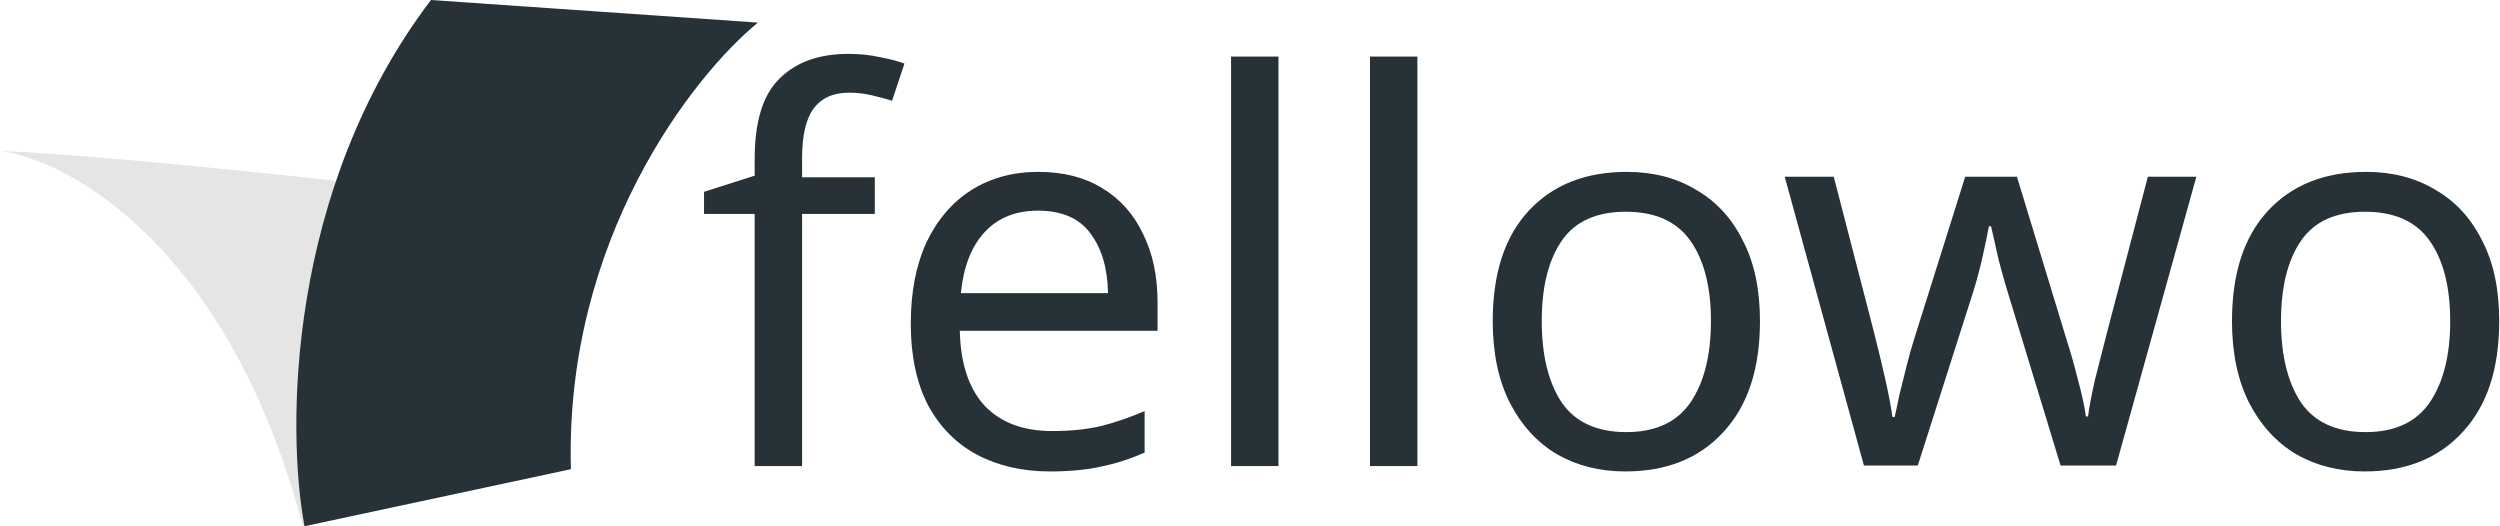 <svg width="1392" height="293" viewBox="0 0 1392 293" fill="none" xmlns="http://www.w3.org/2000/svg">
<path d="M487.1 119.1H446.6V259.5H420.2V119.1H392V106.8L420.2 97.8V88.5C420.2 67.7 424.8 52.8 434 43.8C443.2 34.6 456 30 472.4 30C478.8 30 484.6 30.6 489.8 31.8C495.2 32.8 499.8 34 503.6 35.4L496.7 56.1C493.5 55.1 489.8 54.1 485.6 53.1C481.4 52.1 477.1 51.6 472.7 51.6C463.9 51.6 457.3 54.6 452.9 60.6C448.7 66.4 446.6 75.6 446.6 88.2V98.7H487.1V119.1Z" fill="#263238"/>
<path d="M578.225 95.7C592.025 95.7 603.825 98.7 613.625 104.7C623.625 110.7 631.225 119.2 636.425 130.2C641.825 141 644.525 153.7 644.525 168.3V184.2H534.425C534.825 202.4 539.425 216.3 548.225 225.9C557.225 235.3 569.725 240 585.725 240C595.925 240 604.925 239.1 612.725 237.3C620.725 235.3 628.925 232.5 637.325 228.9V252C629.125 255.6 621.025 258.2 613.025 259.8C605.025 261.6 595.525 262.5 584.525 262.5C569.325 262.5 555.825 259.4 544.025 253.2C532.425 247 523.325 237.8 516.725 225.6C510.325 213.2 507.125 198.1 507.125 180.3C507.125 162.7 510.025 147.6 515.825 135C521.825 122.4 530.125 112.7 540.725 105.9C551.525 99.1 564.025 95.7 578.225 95.7ZM577.925 117.3C565.325 117.3 555.325 121.4 547.925 129.6C540.725 137.6 536.425 148.8 535.025 163.2H616.925C616.725 149.6 613.525 138.6 607.325 130.2C601.125 121.6 591.325 117.3 577.925 117.3Z" fill="#263238"/>
<path d="M711.861 259.5H685.461V31.5H711.861V259.5Z" fill="#263238"/>
<path d="M789.205 259.5H762.805V31.5H789.205V259.5Z" fill="#263238"/>
<path d="M979.948 178.8C979.948 205.4 973.148 226 959.548 240.6C946.148 255.2 927.948 262.5 904.948 262.5C890.748 262.5 878.048 259.3 866.848 252.9C855.848 246.3 847.148 236.8 840.748 224.4C834.348 211.8 831.148 196.6 831.148 178.8C831.148 152.2 837.848 131.7 851.248 117.3C864.648 102.9 882.848 95.7 905.848 95.7C920.448 95.7 933.248 99 944.248 105.6C955.448 112 964.148 121.4 970.348 133.8C976.748 146 979.948 161 979.948 178.8ZM858.448 178.8C858.448 197.8 862.148 212.9 869.548 224.1C877.148 235.1 889.148 240.6 905.548 240.6C921.748 240.6 933.648 235.1 941.248 224.1C948.848 212.9 952.648 197.8 952.648 178.8C952.648 159.8 948.848 144.9 941.248 134.1C933.648 123.3 921.648 117.9 905.248 117.9C888.848 117.9 876.948 123.3 869.548 134.1C862.148 144.9 858.448 159.8 858.448 178.8Z" fill="#263238"/>
<path d="M1119.73 168.6C1117.13 160.4 1114.83 152.4 1112.83 144.6C1111.03 136.6 1109.63 130.4 1108.63 126H1107.43C1106.63 130.4 1105.33 136.6 1103.53 144.6C1101.73 152.4 1099.43 160.5 1096.63 168.9L1067.83 259.2H1037.83L993.73 98.4H1021.03L1043.23 184.2C1045.43 192.8 1047.53 201.5 1049.53 210.3C1051.53 219.1 1052.93 226.4 1053.73 232.2H1054.93C1055.73 228.8 1056.63 224.6 1057.63 219.6C1058.83 214.6 1060.13 209.4 1061.53 204C1062.93 198.4 1064.33 193.4 1065.73 189L1094.23 98.4H1123.03L1150.63 189C1152.83 195.8 1154.93 203.2 1156.93 211.2C1159.13 219.2 1160.63 226.1 1161.43 231.9H1162.63C1163.23 226.9 1164.53 220 1166.53 211.2C1168.73 202.4 1171.03 193.4 1173.43 184.2L1195.93 98.4H1222.93L1178.23 259.2H1147.33L1119.73 168.6Z" fill="#263238"/>
<path d="M1391.57 178.8C1391.57 205.4 1384.77 226 1371.17 240.6C1357.77 255.2 1339.57 262.5 1316.57 262.5C1302.37 262.5 1289.67 259.3 1278.47 252.9C1267.47 246.3 1258.77 236.8 1252.37 224.4C1245.97 211.8 1242.77 196.6 1242.77 178.8C1242.77 152.2 1249.47 131.7 1262.87 117.3C1276.27 102.9 1294.47 95.7 1317.47 95.7C1332.07 95.7 1344.87 99 1355.87 105.6C1367.07 112 1375.77 121.4 1381.97 133.8C1388.37 146 1391.57 161 1391.57 178.8ZM1270.07 178.8C1270.07 197.8 1273.77 212.9 1281.17 224.1C1288.77 235.1 1300.77 240.6 1317.17 240.6C1333.37 240.6 1345.27 235.1 1352.87 224.1C1360.47 212.9 1364.27 197.8 1364.27 178.8C1364.27 159.8 1360.47 144.9 1352.87 134.1C1345.27 123.3 1333.27 117.9 1316.87 117.9C1300.47 117.9 1288.57 123.3 1281.17 134.1C1273.77 144.9 1270.07 159.8 1270.07 178.8Z" fill="#263238"/>
<path d="M168.579 293C127.856 138.31 39.225 89.213 0 84C59.167 86.646 167.581 98.334 214.392 103.847C278.35 151.722 308.113 228.245 315 260.522L168.579 293Z" fill="#E5E5E5"/>
<path d="M422 12.583L239.956 0C159.556 105.935 159.516 239.473 169.546 293L317.889 261.243C314.278 133.498 385.792 42.242 422 12.583Z" fill="#263238"/>
</svg>
